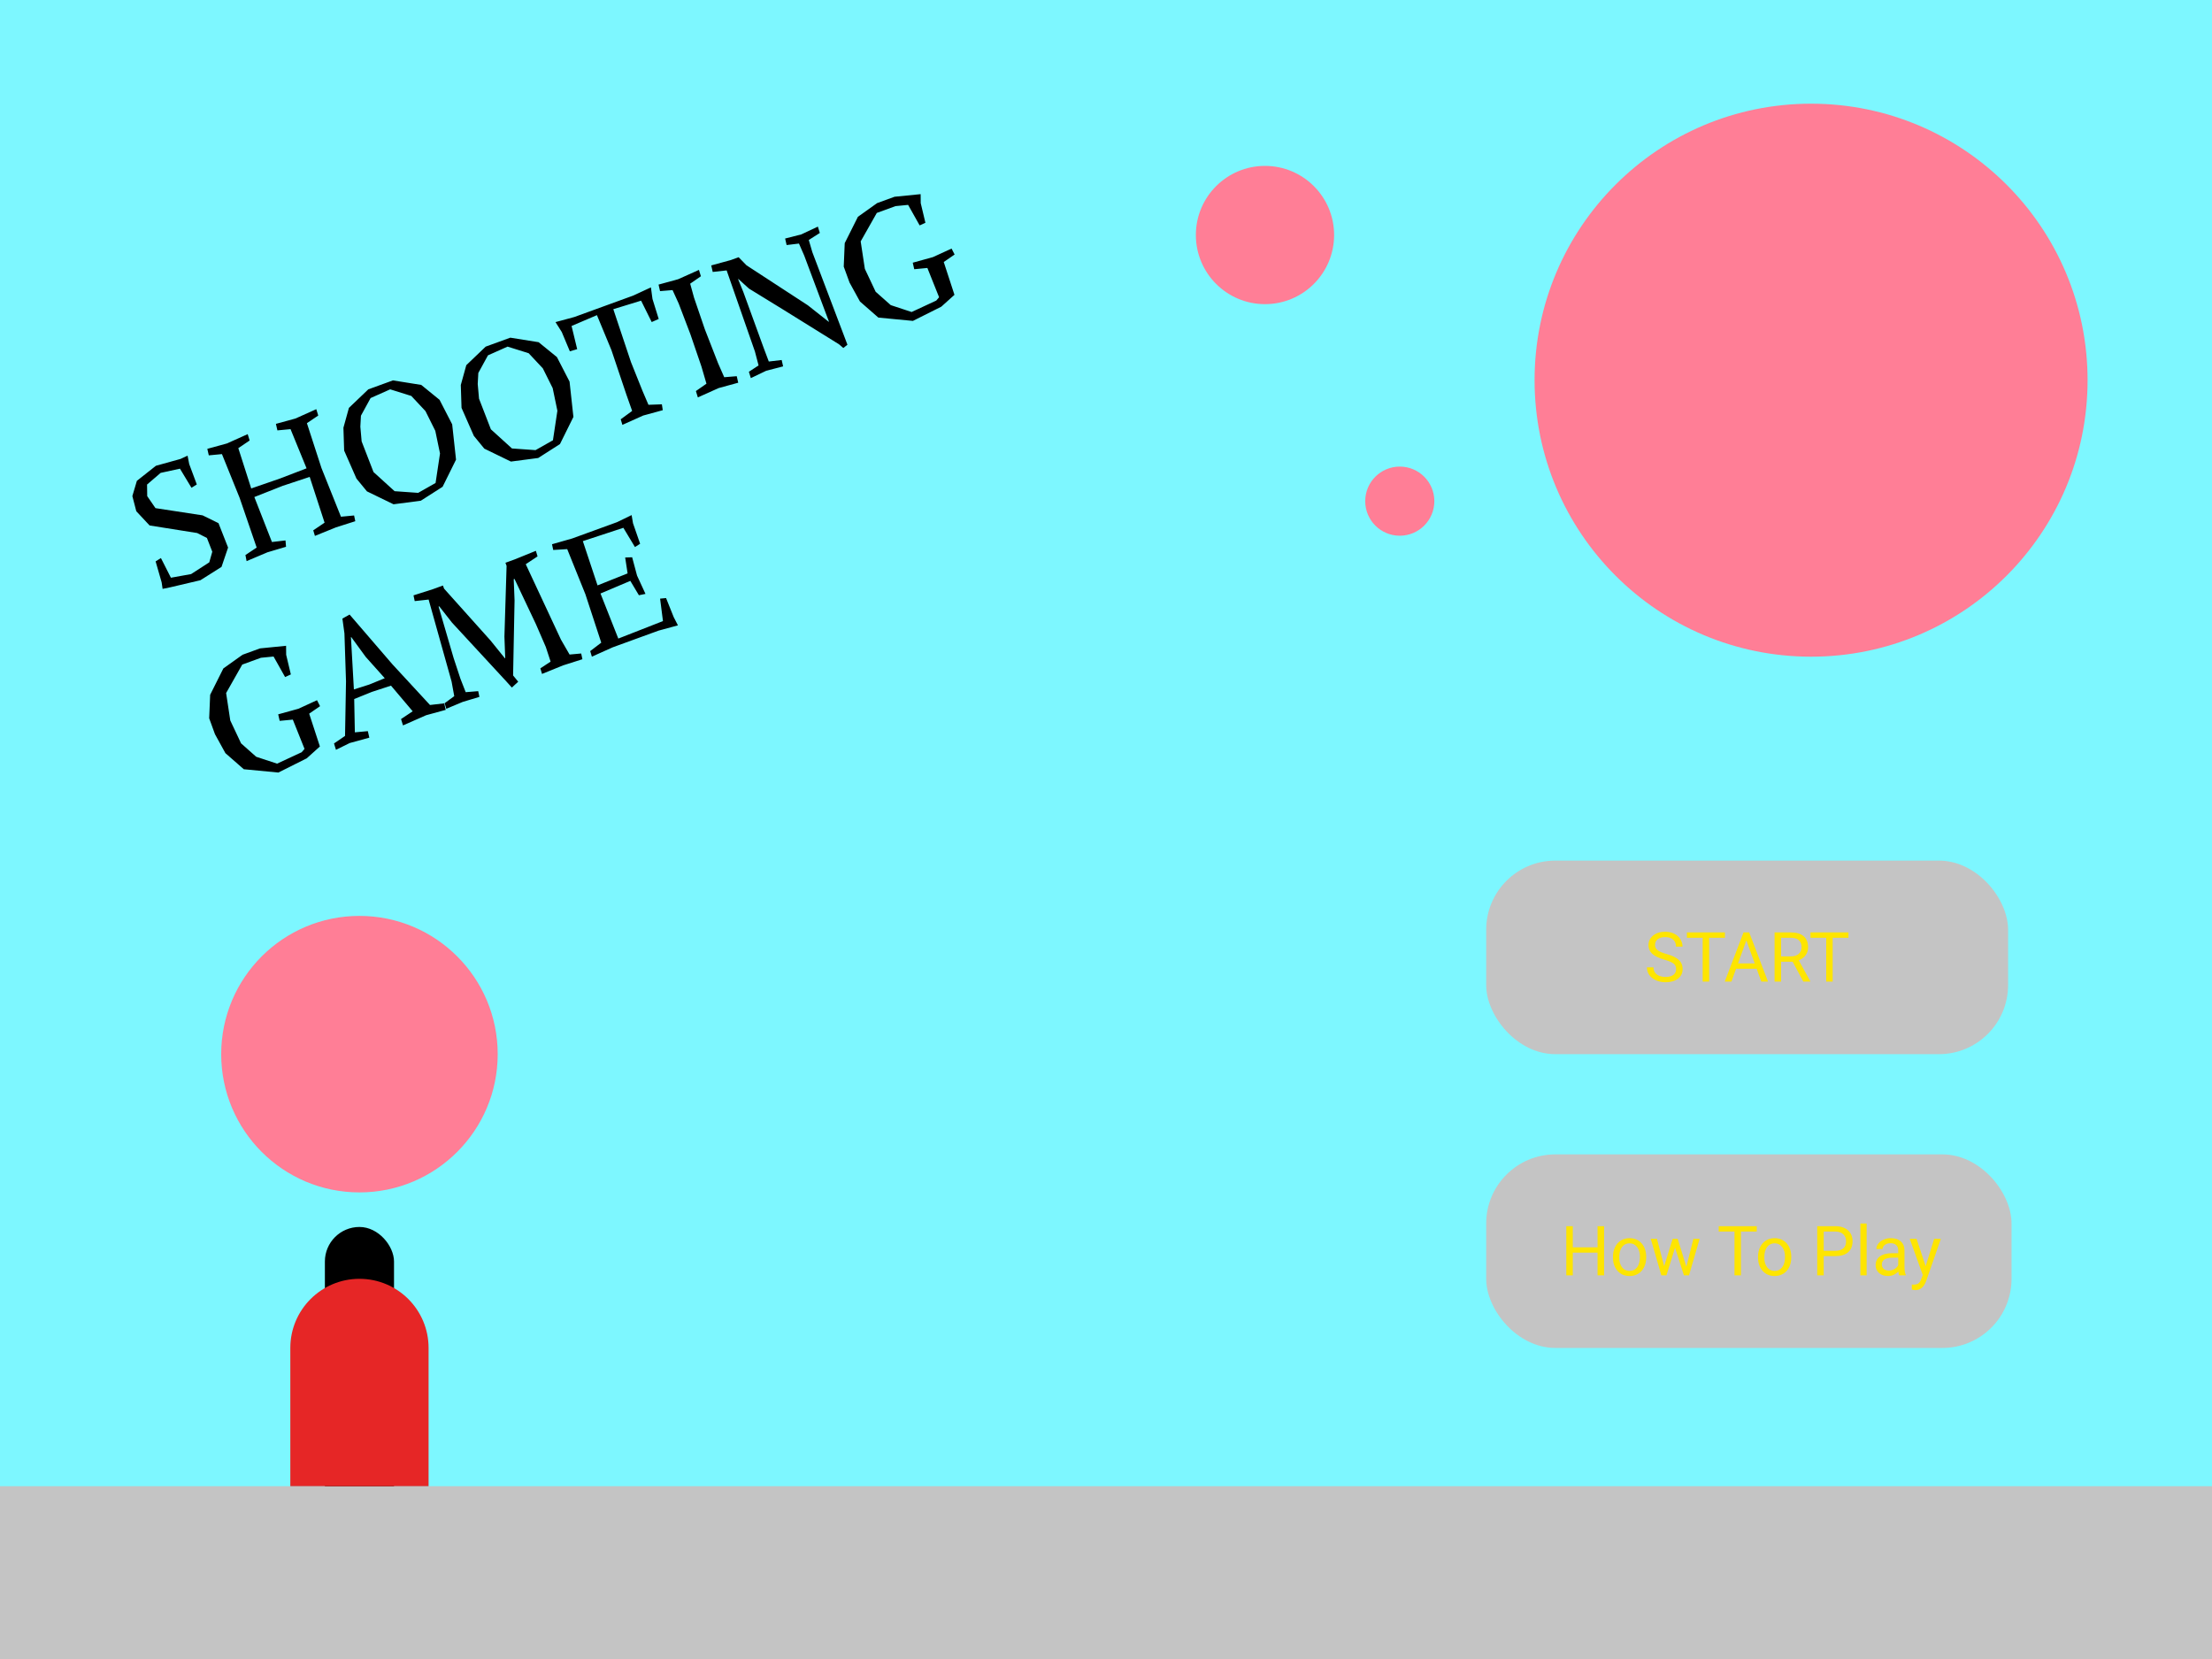 <svg width="640" height="480" viewBox="0 0 640 480" fill="none" xmlns="http://www.w3.org/2000/svg">
<rect width="640" height="480" fill="#7DF7FF"/>
<rect x="430" y="334" width="152" height="56" rx="20" fill="#C4C4C4"/>
<path d="M464.108 369H462.223V362.428H455.055V369H453.18V354.781H455.055V360.895H462.223V354.781H464.108V369ZM466.676 363.619C466.676 362.584 466.878 361.653 467.282 360.826C467.692 359.999 468.258 359.361 468.981 358.912C469.71 358.463 470.54 358.238 471.471 358.238C472.91 358.238 474.072 358.736 474.958 359.732C475.85 360.729 476.296 362.053 476.296 363.707V363.834C476.296 364.863 476.097 365.787 475.7 366.607C475.309 367.421 474.746 368.056 474.01 368.512C473.281 368.967 472.441 369.195 471.491 369.195C470.059 369.195 468.896 368.697 468.005 367.701C467.119 366.705 466.676 365.387 466.676 363.746V363.619ZM468.493 363.834C468.493 365.006 468.763 365.947 469.303 366.656C469.85 367.366 470.579 367.721 471.491 367.721C472.409 367.721 473.138 367.363 473.678 366.646C474.219 365.924 474.489 364.915 474.489 363.619C474.489 362.46 474.212 361.523 473.659 360.807C473.112 360.084 472.383 359.723 471.471 359.723C470.579 359.723 469.86 360.077 469.313 360.787C468.766 361.497 468.493 362.512 468.493 363.834ZM487.917 366.51L489.948 358.434H491.755L488.678 369H487.214L484.645 360.992L482.145 369H480.68L477.614 358.434H479.411L481.491 366.344L483.952 358.434H485.407L487.917 366.51ZM508.278 356.324H503.708V369H501.842V356.324H497.282V354.781H508.278V356.324ZM508.649 363.619C508.649 362.584 508.851 361.653 509.255 360.826C509.665 359.999 510.231 359.361 510.954 358.912C511.683 358.463 512.513 358.238 513.444 358.238C514.883 358.238 516.045 358.736 516.93 359.732C517.822 360.729 518.268 362.053 518.268 363.707V363.834C518.268 364.863 518.07 365.787 517.673 366.607C517.282 367.421 516.719 368.056 515.983 368.512C515.254 368.967 514.414 369.195 513.464 369.195C512.031 369.195 510.869 368.697 509.977 367.701C509.092 366.705 508.649 365.387 508.649 363.746V363.619ZM510.465 363.834C510.465 365.006 510.736 365.947 511.276 366.656C511.823 367.366 512.552 367.721 513.464 367.721C514.382 367.721 515.111 367.363 515.651 366.646C516.191 365.924 516.462 364.915 516.462 363.619C516.462 362.46 516.185 361.523 515.632 360.807C515.085 360.084 514.355 359.723 513.444 359.723C512.552 359.723 511.833 360.077 511.286 360.787C510.739 361.497 510.465 362.512 510.465 363.834ZM527.653 363.434V369H525.778V354.781H531.022C532.578 354.781 533.796 355.178 534.674 355.973C535.56 356.767 536.003 357.818 536.003 359.127C536.003 360.507 535.57 361.572 534.704 362.32C533.844 363.062 532.611 363.434 531.003 363.434H527.653ZM527.653 361.9H531.022C532.025 361.9 532.793 361.666 533.327 361.197C533.861 360.722 534.128 360.038 534.128 359.146C534.128 358.3 533.861 357.623 533.327 357.115C532.793 356.607 532.061 356.344 531.13 356.324H527.653V361.9ZM540.075 369H538.268V354H540.075V369ZM549.499 369C549.395 368.792 549.31 368.421 549.245 367.887C548.405 368.759 547.402 369.195 546.237 369.195C545.195 369.195 544.339 368.902 543.669 368.316C543.005 367.724 542.673 366.975 542.673 366.07C542.673 364.97 543.089 364.117 543.923 363.512C544.762 362.9 545.941 362.594 547.458 362.594H549.215V361.764C549.215 361.132 549.027 360.631 548.649 360.26C548.271 359.882 547.715 359.693 546.979 359.693C546.335 359.693 545.794 359.856 545.358 360.182C544.922 360.507 544.704 360.901 544.704 361.363H542.887C542.887 360.836 543.073 360.328 543.444 359.84C543.822 359.345 544.329 358.954 544.967 358.668C545.612 358.382 546.318 358.238 547.087 358.238C548.304 358.238 549.258 358.544 549.948 359.156C550.638 359.762 550.996 360.598 551.022 361.666V366.529C551.022 367.499 551.146 368.271 551.393 368.844V369H549.499ZM546.501 367.623C547.067 367.623 547.604 367.477 548.112 367.184C548.62 366.891 548.988 366.51 549.215 366.041V363.873H547.799C545.586 363.873 544.479 364.521 544.479 365.816C544.479 366.383 544.668 366.826 545.046 367.145C545.423 367.464 545.908 367.623 546.501 367.623ZM557.155 366.354L559.616 358.434H561.549L557.301 370.631C556.644 372.389 555.599 373.268 554.167 373.268L553.825 373.238L553.151 373.111V371.646L553.639 371.686C554.251 371.686 554.727 371.562 555.065 371.314C555.41 371.067 555.693 370.615 555.915 369.957L556.315 368.883L552.546 358.434H554.518L557.155 366.354Z" fill="#FEE500"/>
<rect x="430" y="249" width="151" height="56" rx="20" fill="#C4C4C4"/>
<path d="M481.564 277.662C479.956 277.2 478.785 276.633 478.049 275.963C477.32 275.286 476.955 274.452 476.955 273.463C476.955 272.343 477.401 271.419 478.293 270.689C479.191 269.954 480.357 269.586 481.789 269.586C482.766 269.586 483.635 269.775 484.396 270.152C485.165 270.53 485.757 271.051 486.174 271.715C486.597 272.379 486.809 273.105 486.809 273.893H484.924C484.924 273.033 484.65 272.359 484.104 271.871C483.557 271.376 482.785 271.129 481.789 271.129C480.865 271.129 480.142 271.334 479.621 271.744C479.107 272.148 478.85 272.711 478.85 273.434C478.85 274.013 479.094 274.505 479.582 274.908C480.077 275.305 480.913 275.67 482.092 276.002C483.277 276.334 484.201 276.702 484.865 277.105C485.536 277.503 486.031 277.968 486.35 278.502C486.675 279.036 486.838 279.664 486.838 280.387C486.838 281.539 486.389 282.464 485.49 283.16C484.592 283.85 483.391 284.195 481.887 284.195C480.91 284.195 479.999 284.01 479.152 283.639C478.306 283.261 477.652 282.747 477.189 282.096C476.734 281.445 476.506 280.706 476.506 279.879H478.391C478.391 280.738 478.706 281.419 479.338 281.92C479.976 282.415 480.826 282.662 481.887 282.662C482.876 282.662 483.635 282.46 484.162 282.057C484.689 281.653 484.953 281.103 484.953 280.406C484.953 279.71 484.709 279.173 484.221 278.795C483.732 278.411 482.847 278.033 481.564 277.662ZM499.074 271.324H494.504V284H492.639V271.324H488.078V269.781H499.074V271.324ZM508.254 280.289H502.297L500.959 284H499.025L504.455 269.781H506.096L511.535 284H509.611L508.254 280.289ZM502.863 278.746H507.697L505.275 272.096L502.863 278.746ZM518.664 278.248H515.324V284H513.439V269.781H518.146C519.748 269.781 520.979 270.146 521.838 270.875C522.704 271.604 523.137 272.665 523.137 274.059C523.137 274.944 522.896 275.715 522.414 276.373C521.939 277.031 521.275 277.522 520.422 277.848L523.762 283.883V284H521.75L518.664 278.248ZM515.324 276.715H518.205C519.136 276.715 519.875 276.474 520.422 275.992C520.975 275.51 521.252 274.866 521.252 274.059C521.252 273.18 520.988 272.506 520.461 272.037C519.94 271.568 519.185 271.331 518.195 271.324H515.324V276.715ZM534.816 271.324H530.246V284H528.381V271.324H523.82V269.781H534.816V271.324Z" fill="#FEE500"/>
<rect x="94" y="355" width="20" height="100" rx="10" fill="black"/>
<circle cx="104" cy="305" r="40" fill="#FF7E96"/>
<circle cx="366" cy="68" r="20" fill="#FF7E96"/>
<circle cx="405" cy="145" r="10" fill="#FF7E96"/>
<circle cx="524" cy="110" r="80" fill="#FF7E96"/>
<rect y="430" width="640" height="50" fill="#C4C4C4"/>
<path d="M60.549 162.705L61.422 159.629L59.87 155.647L57.053 154.221L43.281 152.031L39.433 147.915L38.296 143.527L39.603 139.118L45.117 134.762L52.215 132.791L54.27 131.839L54.746 134.271L56.942 140.163L55.404 141.131L52.065 135.604L46.48 136.82L42.548 140.192L42.594 143.546L44.982 147.019L58.614 149.107L63.216 151.365L65.99 158.426L64.093 164.02L57.988 167.877L49.282 169.922L47.047 170.377L46.768 168.487L45.023 162.43L46.561 161.462L49.449 167.153L55.297 166.098L60.549 162.705ZM98.647 149.502L102.449 149.14L102.798 150.801L97.213 152.578L91.116 155.053L90.631 153.441L93.912 151.226L89.602 137.981L81.761 140.579L73.589 143.809L78.682 156.82L82.603 156.364L82.759 158.197L77.367 159.802L71.347 162.35L71.011 160.583L74.262 158.429L69.328 144.032L64.215 131.386L60.413 131.748L59.982 129.862L65.649 128.31L71.665 125.61L72.231 127.447L68.951 129.662L72.686 141.328L80.99 138.459L88.699 135.5L84.061 124.163L80.26 124.525L79.829 122.638L85.496 121.087L91.511 118.386L92.077 120.224L88.797 122.439L93.009 135.413L98.647 149.502ZM113.688 110.059L121.878 111.369L127.173 115.674L130.829 122.771L131.943 132.99L128.058 140.841L121.76 144.87L113.862 145.905L106.168 142.168L103.136 138.47L99.574 130.367L99.363 123.753L100.952 118.015L106.561 112.653L113.688 110.059ZM120.985 142.598L126.024 139.742L127.309 131.204L125.945 124.651L123.102 118.943L119.004 114.561L112.893 112.647L107.222 115.171L104.431 120.273L104.259 123.452L104.634 127.708L108.065 136.574L114.169 142.116L120.985 142.598ZM147.649 97.699L155.839 99.008L161.134 103.313L164.79 110.41L165.905 120.63L162.019 128.48L155.721 132.509L147.823 133.545L140.129 129.807L137.097 126.109L133.535 118.006L133.324 111.392L134.914 105.654L140.522 100.292L147.649 97.699ZM154.946 130.237L159.985 127.381L161.27 118.843L159.907 112.29L157.063 106.583L152.965 102.2L146.854 100.287L141.183 102.81L138.392 107.913L138.22 111.091L138.595 115.348L142.026 124.213L148.13 129.755L154.946 130.237ZM166.167 91.725L183.217 85.519L188.33 83.147L188.786 86.506L190.584 92.288L188.558 93.178L185.489 86.991L177.448 89.458L182.558 104.761L185.915 113.142L187.618 117.12L191.501 116.983L191.76 118.677L186.093 120.228L180.078 122.929L179.594 121.317L182.898 118.888L181.252 114.226L176.906 101.301L172.712 91.181L165.372 94.313L166.998 101.025L164.874 101.645L162.535 96.061L160.725 93.195L166.167 91.725ZM207.777 105.134L209.541 109.14L213.162 108.844L213.593 110.73L207.926 112.282L201.911 114.982L201.345 113.145L204.399 111.012L202.942 106.025L199.74 96.668L196.371 87.832L194.594 83.932L190.973 84.228L190.542 82.342L196.209 80.79L202.224 78.09L202.791 79.927L199.691 82.077L200.804 86.116L203.923 95.248L207.777 105.134ZM231.836 67.823L236.634 65.566L237.2 67.403L234.006 69.434L235.028 72.944L245.19 99.741L244.001 100.684L242.742 99.61L226.831 89.719L216.7 83.497L213.648 80.726L213.558 80.759L215.089 84.543L220.999 100.781L222.439 104.599L226.163 104.163L226.578 106.004L221.677 107.277L217.241 109.402L216.674 107.565L219.479 105.727L218.428 101.717L210.24 78.238L206.213 78.682L205.782 76.795L211.449 75.243L213.704 74.423L215.985 76.76L233.733 88.331L239.754 93.087L239.844 93.054L238.223 88.74L232.687 73.95L231.164 70.468L227.593 70.9L227.161 69.014L231.836 67.823ZM271.709 86.002L268.319 77.531L264.517 77.893L264.086 76.006L269.934 74.389L275.317 71.919L276.2 73.641L273.055 75.807L276.154 85.304L272.345 88.733L264.136 92.845L254.134 91.888L248.814 87.235L245.794 81.745L244.119 77.144L244.404 70.349L248.22 62.728L253.775 58.765L258.827 56.926L266.369 56.174L266.394 58.77L267.749 64.457L266.084 65.216L262.748 59.279L259.099 59.637L253.686 61.607L249.022 69.843L250.226 77.782L253.352 84.408L257.725 88.282L263.762 90.274L270.885 86.966L271.709 86.002ZM88.111 216.677L84.721 208.205L80.92 208.567L80.489 206.681L86.336 205.064L91.72 202.593L92.602 204.315L89.457 206.482L92.556 215.978L88.747 219.408L80.539 223.52L70.536 222.563L65.216 217.91L62.196 212.42L60.522 207.819L60.806 201.024L64.622 193.403L70.178 189.44L75.23 187.601L82.771 186.848L82.796 189.444L84.151 195.132L82.487 195.891L79.151 189.954L75.501 190.312L70.088 192.282L65.424 200.518L66.628 208.457L69.755 215.083L74.127 218.957L80.165 220.948L87.287 217.641L88.111 216.677ZM99.656 183.257L99.068 178.976L101.147 177.81L113.536 192.201L124.411 203.976L128.528 203.499L128.959 205.385L123.292 206.937L116.601 209.883L116.034 208.046L119.404 205.798L113.128 198.377L107.604 200.183L102.483 202.251L102.67 211.889L106.427 211.543L106.858 213.429L101.191 214.981L97.205 216.943L96.639 215.105L99.829 212.923L100.111 197.138L99.656 183.257ZM101.539 184.359L102.392 199.475L106.833 198.063L111.323 196.225L105.809 190.058L101.629 184.327L101.539 184.359ZM130.661 197.206L124.015 173.472L119.988 173.916L119.639 172.255L125.224 170.478L128.155 169.41L128.484 170.313L141.906 185.297L146.087 190.467L146.177 190.435L145.945 184.185L146.571 163.729L146.243 162.827L148.949 161.842L155.046 159.368L155.531 160.979L152.115 163.244L162.308 185.074L164.795 189.379L168.158 189.075L168.507 190.736L162.922 192.513L156.824 194.988L156.34 193.376L159.308 191.427L157.917 187.183L155.048 180.565L148.86 167.493L148.635 167.575L148.879 173.718L148.454 195.429L149.931 197.241L148.095 198.931L146.466 197.123L130.787 180.15L127.075 175.423L126.894 175.488L131.25 190.402L133.22 196.377L134.738 200.268L138.359 199.972L138.708 201.632L133.874 203.085L129.13 205.068L128.645 203.456L131.429 201.421L130.661 197.206ZM173.741 171.719L178.895 184.758L191.816 179.698L190.985 173.206L192.712 173.038L194.928 178.565L196.147 180.931L190.525 182.466L177.264 187.293L171.248 189.993L170.764 188.382L173.962 185.941L169.373 171.929L164.112 158.877L160.064 159.125L159.715 157.464L165.546 155.801L178.537 151.073L182.748 149.03L183.146 151.388L185.207 157.329L183.714 158.281L180.358 152.709L168.635 156.567L172.887 169.373L181.584 165.901L180.881 161.304L182.899 161.234L184.319 166.54L186.757 171.834L184.854 172.22L182.372 168.066L173.741 171.719Z" fill="black"/>
<path d="M84 390C84 378.954 92.954 370 104 370V370C115.046 370 124 378.954 124 390V430H84V390Z" fill="#E62626"/>
</svg>
